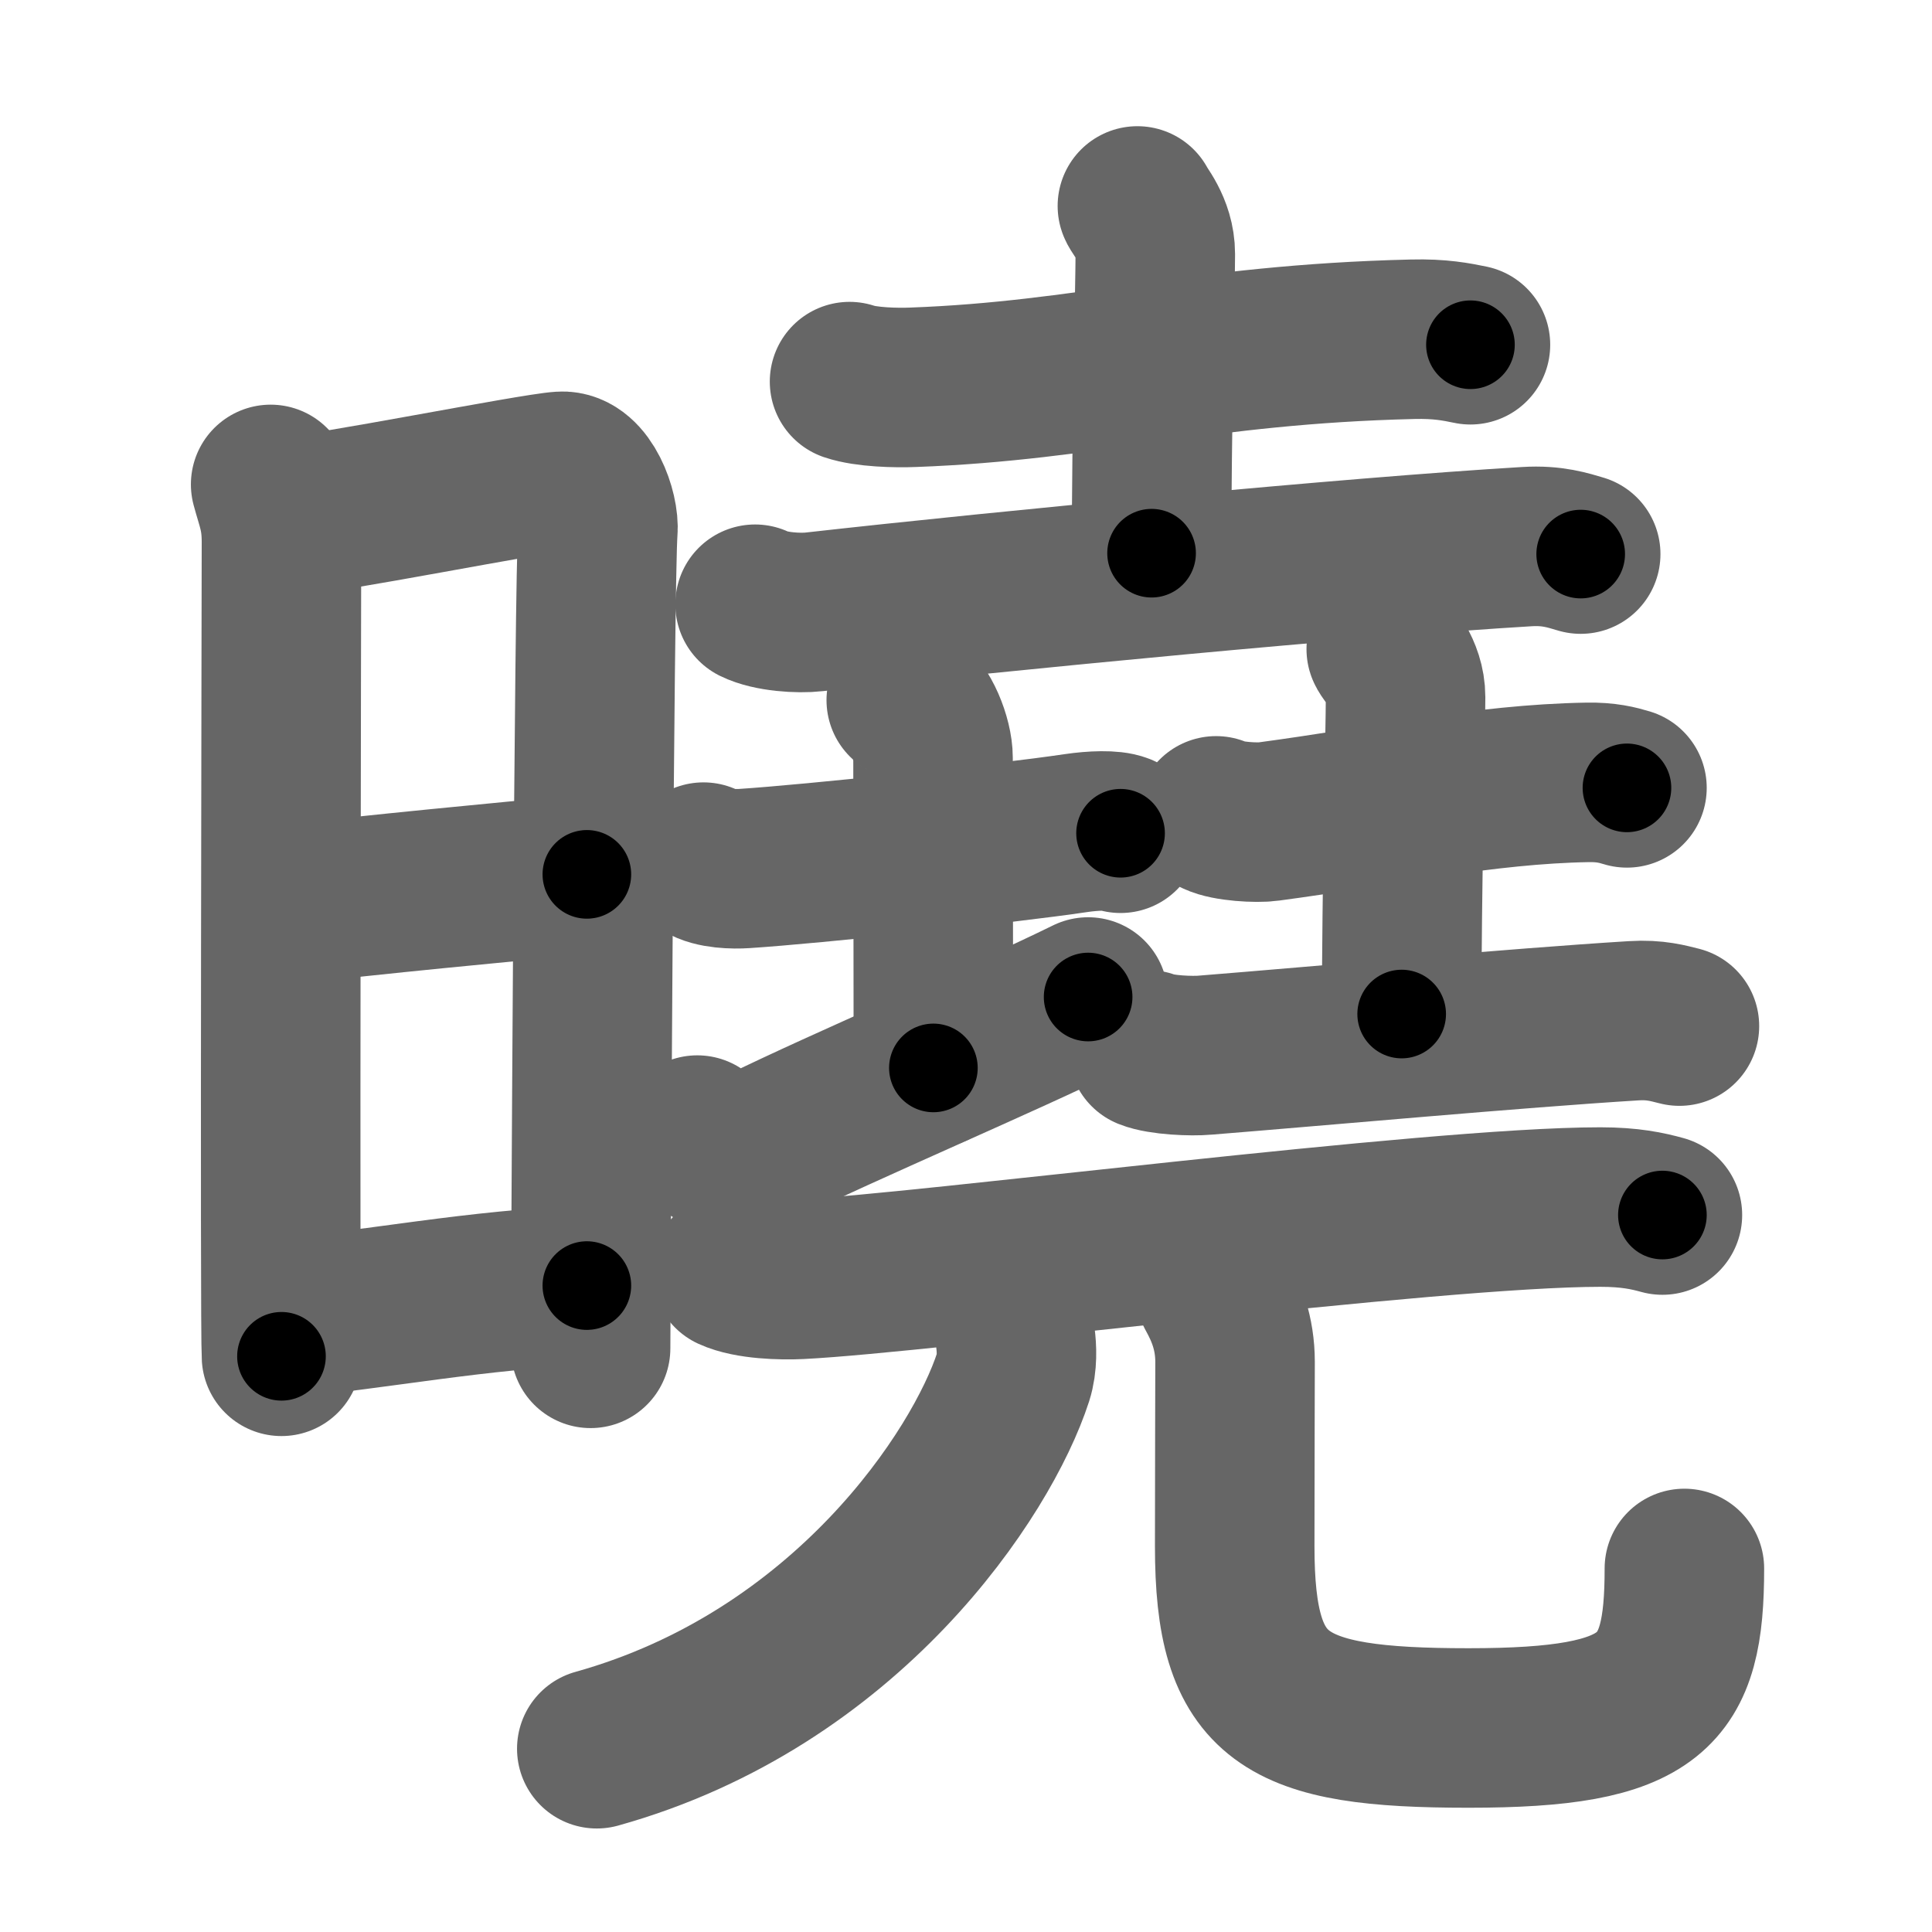 <svg xmlns="http://www.w3.org/2000/svg" width="109" height="109" viewBox="0 0 109 109" id="66c9"><g fill="none" stroke="#666" stroke-width="9" stroke-linecap="round" stroke-linejoin="round"><g><g><path d="M15.27,27.33c0.31,1.16,0.61,1.75,0.61,3.25c0,1.51-0.1,44.43,0,45.94" /><path d="M16.39,29.11c1.73-0.04,13.71-2.43,15.28-2.52c1.31-0.08,2.16,2.27,2.06,3.38c-0.21,2.24-0.41,44.97-0.41,46.1" /><path d="M16.19,51.04c4.56-0.54,12.31-1.29,16.92-1.71" /><path d="M16.09,74.35c4.76-0.4,11.08-1.64,17.02-1.82" /></g><g><g><g><path d="M47.93,21.53c0.94,0.32,2.64,0.36,3.58,0.32c9.89-0.36,16.09-2.42,28.18-2.71c1.56-0.04,2.49,0.15,3.27,0.31" /><path d="M64.17,11.62c0.07,0.23,1.01,1.22,1.01,2.71c0,1.67-0.21,9.92-0.21,16.88" /><path d="M42.6,34.09c0.87,0.43,2.46,0.53,3.33,0.43c10.76-1.21,30.59-3.11,40.21-3.68c1.45-0.09,2.32,0.21,3.04,0.42" /></g><g><g><path d="M39.69,48.64c0.58,0.38,1.72,0.4,2.31,0.36c3.84-0.25,14.61-1.39,18.72-2c0.96-0.14,2.02-0.18,2.5,0.01" /><path d="M51.13,39.5c0.84,0.5,1.51,2.23,1.51,3.25c0,5,0.02,11,0.02,17.5" /><path d="M39.34,64.04c0.58,0.66,1.76,1.59,3.51,0.72c4.88-2.4,13.66-6.11,18.54-8.51" /></g><g><path d="M68.61,46.03c0.64,0.32,2.31,0.41,2.95,0.32c6.44-0.86,12.2-2.11,18-2.21c1.06-0.02,1.7,0.15,2.23,0.31" /><path d="M78.21,36.62c0.07,0.23,1.09,1.22,1.09,2.71c0,1.67-0.22,10.92-0.22,17.88" /><path d="M64.77,59.23c0.74,0.3,2.48,0.37,3.22,0.3C74.6,59,85.52,58,92.16,57.59c1.23-0.08,1.98,0.15,2.59,0.3" /></g></g></g><g><g><path d="M41.27,71.72c1,0.46,2.83,0.51,3.84,0.46c6.97-0.34,35.66-4.08,45.18-4.08c1.67,0,2.67,0.22,3.5,0.45" /></g><g><g><path d="M57.29,75.5c0.07,0.54,0.12,1.41-0.13,2.19c-1.75,5.41-9.37,17.03-23.49,20.97" /></g><path d="M68.59,72.91c0.59,1.06,1.09,2.3,1.09,3.93c0,2.18-0.02,5.46-0.02,10.4c0,8.67,2.71,10.25,13.19,10.25c10.49,0,12.18-2.02,12.18-9" /></g></g></g></g></g><g fill="none" stroke="#000" stroke-width="5" stroke-linecap="round" stroke-linejoin="round"><path d="M15.27,27.33c0.31,1.16,0.61,1.75,0.61,3.25c0,1.51-0.1,44.43,0,45.94" stroke-dasharray="49.264" stroke-dashoffset="49.264"><animate attributeName="stroke-dashoffset" values="49.264;49.264;0" dur="0.493s" fill="freeze" begin="0s;66c9.click" /></path><path d="M16.39,29.11c1.73-0.04,13.71-2.43,15.28-2.52c1.31-0.08,2.16,2.27,2.06,3.38c-0.21,2.24-0.41,44.97-0.41,46.1" stroke-dasharray="65.922" stroke-dashoffset="65.922"><animate attributeName="stroke-dashoffset" values="65.922" fill="freeze" begin="66c9.click" /><animate attributeName="stroke-dashoffset" values="65.922;65.922;0" keyTimes="0;0.498;1" dur="0.989s" fill="freeze" begin="0s;66c9.click" /></path><path d="M16.19,51.04c4.56-0.54,12.31-1.29,16.92-1.71" stroke-dasharray="17.008" stroke-dashoffset="17.008"><animate attributeName="stroke-dashoffset" values="17.008" fill="freeze" begin="66c9.click" /><animate attributeName="stroke-dashoffset" values="17.008;17.008;0" keyTimes="0;0.853;1" dur="1.159s" fill="freeze" begin="0s;66c9.click" /></path><path d="M16.09,74.35c4.76-0.4,11.08-1.64,17.02-1.82" stroke-dasharray="17.125" stroke-dashoffset="17.125"><animate attributeName="stroke-dashoffset" values="17.125" fill="freeze" begin="66c9.click" /><animate attributeName="stroke-dashoffset" values="17.125;17.125;0" keyTimes="0;0.871;1" dur="1.33s" fill="freeze" begin="0s;66c9.click" /></path><path d="M47.93,21.53c0.94,0.32,2.64,0.36,3.58,0.32c9.89-0.36,16.09-2.42,28.18-2.71c1.56-0.04,2.49,0.15,3.27,0.31" stroke-dasharray="35.231" stroke-dashoffset="35.231"><animate attributeName="stroke-dashoffset" values="35.231" fill="freeze" begin="66c9.click" /><animate attributeName="stroke-dashoffset" values="35.231;35.231;0" keyTimes="0;0.791;1" dur="1.682s" fill="freeze" begin="0s;66c9.click" /></path><path d="M64.17,11.62c0.07,0.23,1.01,1.22,1.01,2.71c0,1.67-0.21,9.92-0.21,16.88" stroke-dasharray="19.822" stroke-dashoffset="19.822"><animate attributeName="stroke-dashoffset" values="19.822" fill="freeze" begin="66c9.click" /><animate attributeName="stroke-dashoffset" values="19.822;19.822;0" keyTimes="0;0.895;1" dur="1.88s" fill="freeze" begin="0s;66c9.click" /></path><path d="M42.6,34.09c0.87,0.43,2.46,0.53,3.33,0.43c10.76-1.21,30.59-3.11,40.21-3.68c1.45-0.09,2.32,0.21,3.04,0.42" stroke-dasharray="46.863" stroke-dashoffset="46.863"><animate attributeName="stroke-dashoffset" values="46.863" fill="freeze" begin="66c9.click" /><animate attributeName="stroke-dashoffset" values="46.863;46.863;0" keyTimes="0;0.8;1" dur="2.349s" fill="freeze" begin="0s;66c9.click" /></path><path d="M39.69,48.64c0.58,0.38,1.72,0.4,2.31,0.36c3.84-0.25,14.61-1.39,18.72-2c0.96-0.14,2.02-0.18,2.5,0.01" stroke-dasharray="23.72" stroke-dashoffset="23.72"><animate attributeName="stroke-dashoffset" values="23.72" fill="freeze" begin="66c9.click" /><animate attributeName="stroke-dashoffset" values="23.72;23.72;0" keyTimes="0;0.908;1" dur="2.586s" fill="freeze" begin="0s;66c9.click" /></path><path d="M51.13,39.5c0.84,0.5,1.51,2.23,1.51,3.25c0,5,0.02,11,0.02,17.5" stroke-dasharray="21.197" stroke-dashoffset="21.197"><animate attributeName="stroke-dashoffset" values="21.197" fill="freeze" begin="66c9.click" /><animate attributeName="stroke-dashoffset" values="21.197;21.197;0" keyTimes="0;0.924;1" dur="2.798s" fill="freeze" begin="0s;66c9.click" /></path><path d="M39.34,64.04c0.58,0.66,1.76,1.59,3.51,0.72c4.88-2.4,13.66-6.11,18.54-8.51" stroke-dasharray="24.3" stroke-dashoffset="24.3"><animate attributeName="stroke-dashoffset" values="24.3" fill="freeze" begin="66c9.click" /><animate attributeName="stroke-dashoffset" values="24.3;24.3;0" keyTimes="0;0.92;1" dur="3.041s" fill="freeze" begin="0s;66c9.click" /></path><path d="M68.61,46.03c0.64,0.32,2.31,0.41,2.95,0.32c6.44-0.86,12.2-2.11,18-2.21c1.06-0.02,1.7,0.15,2.23,0.31" stroke-dasharray="23.404" stroke-dashoffset="23.404"><animate attributeName="stroke-dashoffset" values="23.404" fill="freeze" begin="66c9.click" /><animate attributeName="stroke-dashoffset" values="23.404;23.404;0" keyTimes="0;0.929;1" dur="3.275s" fill="freeze" begin="0s;66c9.click" /></path><path d="M78.21,36.62c0.07,0.23,1.09,1.22,1.09,2.71c0,1.67-0.22,10.92-0.22,17.88" stroke-dasharray="20.857" stroke-dashoffset="20.857"><animate attributeName="stroke-dashoffset" values="20.857" fill="freeze" begin="66c9.click" /><animate attributeName="stroke-dashoffset" values="20.857;20.857;0" keyTimes="0;0.94;1" dur="3.484s" fill="freeze" begin="0s;66c9.click" /></path><path d="M64.77,59.23c0.74,0.3,2.48,0.37,3.22,0.3C74.6,59,85.52,58,92.16,57.59c1.23-0.08,1.98,0.15,2.59,0.3" stroke-dasharray="30.123" stroke-dashoffset="30.123"><animate attributeName="stroke-dashoffset" values="30.123" fill="freeze" begin="66c9.click" /><animate attributeName="stroke-dashoffset" values="30.123;30.123;0" keyTimes="0;0.92;1" dur="3.785s" fill="freeze" begin="0s;66c9.click" /></path><path d="M41.27,71.72c1,0.46,2.83,0.51,3.84,0.46c6.97-0.34,35.66-4.08,45.18-4.08c1.67,0,2.67,0.22,3.5,0.45" stroke-dasharray="52.813" stroke-dashoffset="52.813"><animate attributeName="stroke-dashoffset" values="52.813" fill="freeze" begin="66c9.click" /><animate attributeName="stroke-dashoffset" values="52.813;52.813;0" keyTimes="0;0.878;1" dur="4.313s" fill="freeze" begin="0s;66c9.click" /></path><path d="M57.29,75.5c0.07,0.54,0.12,1.41-0.13,2.19c-1.75,5.41-9.37,17.03-23.49,20.97" stroke-dasharray="34.828" stroke-dashoffset="34.828"><animate attributeName="stroke-dashoffset" values="34.828" fill="freeze" begin="66c9.click" /><animate attributeName="stroke-dashoffset" values="34.828;34.828;0" keyTimes="0;0.925;1" dur="4.661s" fill="freeze" begin="0s;66c9.click" /></path><path d="M68.59,72.91c0.59,1.06,1.09,2.3,1.09,3.93c0,2.18-0.02,5.46-0.02,10.4c0,8.67,2.71,10.25,13.19,10.25c10.49,0,12.18-2.02,12.18-9" stroke-dasharray="52.569" stroke-dashoffset="52.569"><animate attributeName="stroke-dashoffset" values="52.569" fill="freeze" begin="66c9.click" /><animate attributeName="stroke-dashoffset" values="52.569;52.569;0" keyTimes="0;0.899;1" dur="5.187s" fill="freeze" begin="0s;66c9.click" /></path></g></svg>
